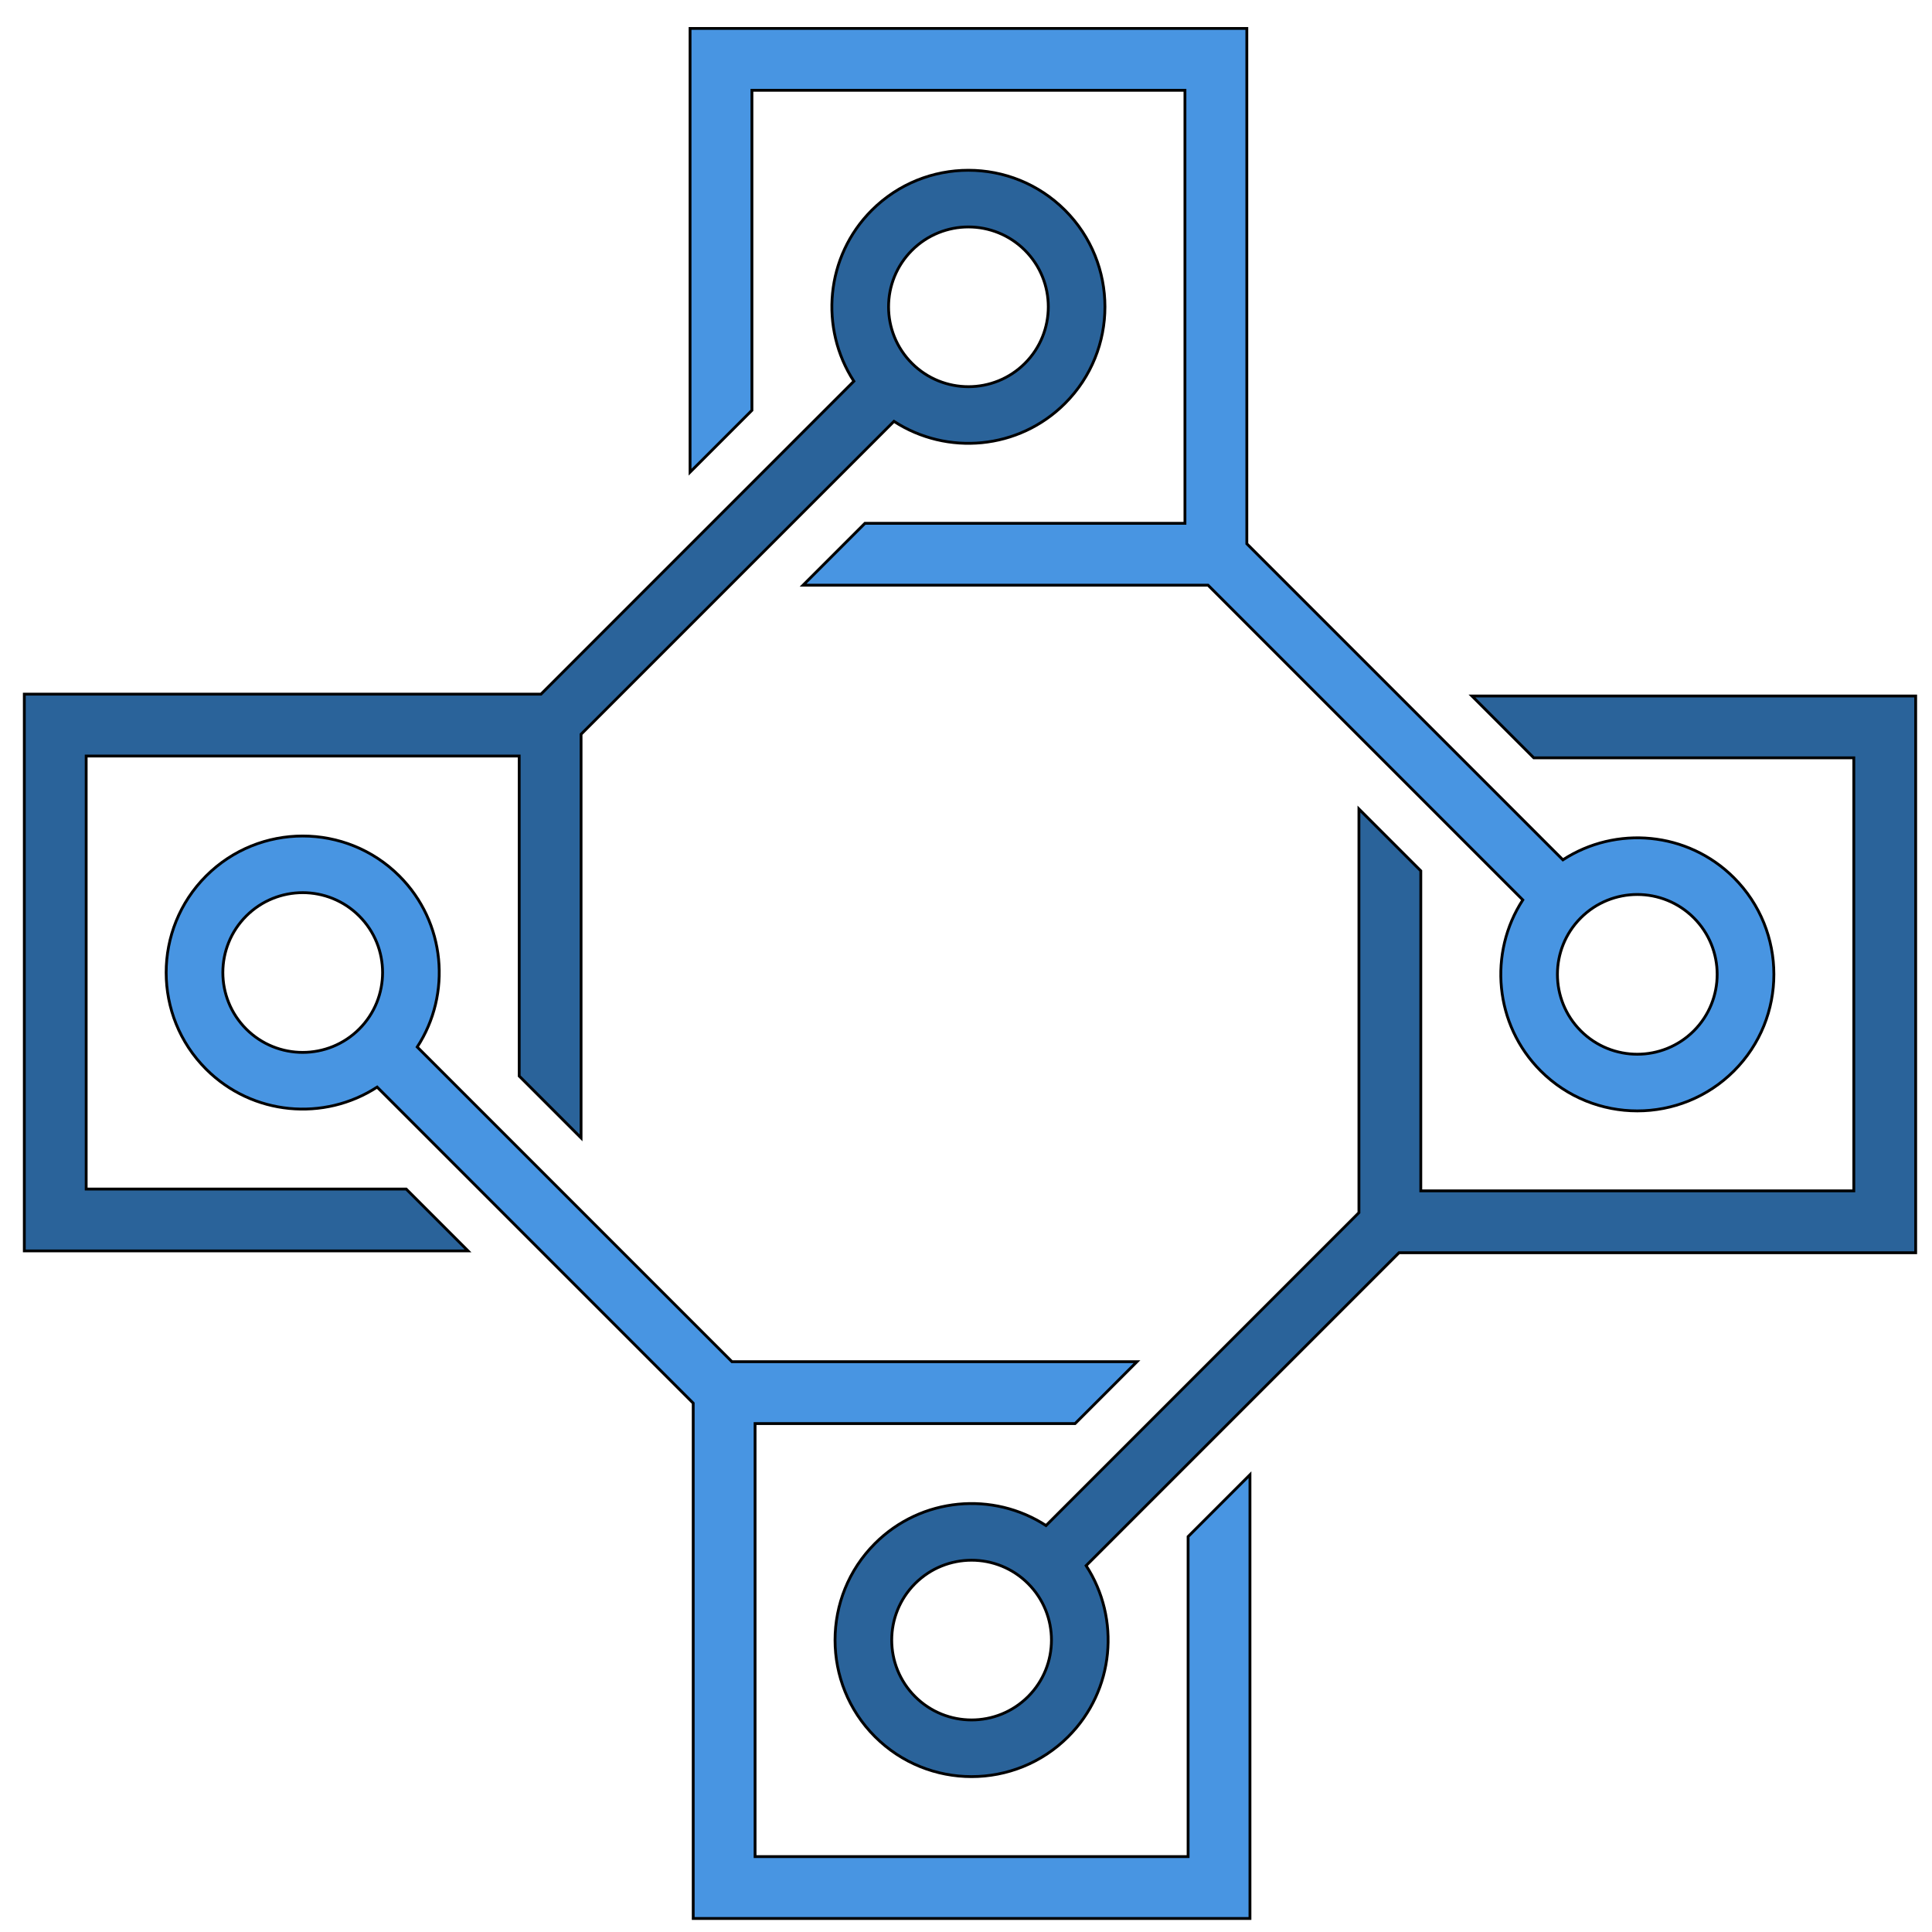 <?xml version="1.0" encoding="UTF-8" standalone="no"?>
<!-- Generator: Adobe Illustrator 25.2.0, SVG Export Plug-In . SVG Version: 6.00 Build 0)  -->

<svg
   version="1.1"
   id="Layer_1"
   x="0px"
   y="0px"
   viewBox="0 0 640 640"
   xml:space="preserve"
   sodipodi:docname="sphinx-needs-logo-favicon.svg"
   width="640"
   height="640"
   inkscape:version="1.1.2 (0a00cf5339, 2022-02-04, custom)"
   inkscape:export-filename="/useblocks/06_projects_internal/06_sphinx_needs/Images/sphinx-needs logo.png"
   inkscape:export-xdpi="90"
   inkscape:export-ydpi="90"
   xmlns:inkscape="http://www.inkscape.org/namespaces/inkscape"
   xmlns:sodipodi="http://sodipodi.sourceforge.net/DTD/sodipodi-0.dtd"
   xmlns="http://www.w3.org/2000/svg"
   xmlns:svg="http://www.w3.org/2000/svg"><defs
   id="defs43" /><sodipodi:namedview
   id="namedview41"
   pagecolor="#ffffff"
   bordercolor="#666666"
   borderopacity="1.0"
   inkscape:pageshadow="2"
   inkscape:pageopacity="0.0"
   inkscape:pagecheckerboard="0"
   showgrid="false"
   fit-margin-top="0"
   fit-margin-left="0"
   fit-margin-right="0"
   fit-margin-bottom="0"
   inkscape:zoom="0.6171875"
   inkscape:cx="602.73418"
   inkscape:cy="463.39241"
   inkscape:window-width="2560"
   inkscape:window-height="1375"
   inkscape:window-x="0"
   inkscape:window-y="0"
   inkscape:window-maximized="1"
   inkscape:current-layer="Layer_1" />
<style
   type="text/css"
   id="style2">
	.st0{fill:#00A9DD;}
	.st1{fill:#0094D4;}
</style>

<g
   id="g12"
   transform="matrix(0.934,0,0,0.934,-575.312,-62.178)"
   style="stroke:#000000">
	<path
   class="st0"
   d="m 1159.96,335.36 h 113.5 V 488.94 H 1119.88 V 375.44 L 1097.94,353.5 V 496.66 L 986.96,607.64 c -18.77,-12.21 -44.21,-10.09 -60.66,6.36 -18.89,18.89 -18.89,49.63 0,68.52 18.89,18.89 49.63,18.89 68.52,0 16.45,-16.45 18.57,-41.89 6.36,-60.66 L 1112.16,510.88 H 1295.4 V 313.42 H 1138.02 Z M 980.6,668.3 c -11.05,11.05 -29.03,11.05 -40.08,0 -11.05,-11.05 -11.05,-29.03 0,-40.08 11.05,-11.05 29.03,-11.05 40.08,0 11.05,11.05 11.05,29.03 0,40.08 z"
   id="path4"
   style="fill:#2a639a;fill-opacity:1;stroke:#000000" />
	<path
   class="st1"
   d="m 882.65,98.6 h 153.58 v 153.58 h -113.5 l -21.94,21.94 h 143.64 l 111.63,111.63 c -12.21,18.77 -10.09,44.21 6.36,60.66 18.89,18.89 49.63,18.89 68.52,0 18.89,-18.89 18.89,-49.63 0,-68.52 -16.45,-16.45 -41.89,-18.57 -60.66,-6.36 l -112.1,-112.1 V 76.66 H 860.71 v 157.38 l 21.94,-21.94 z m 334.06,293.51 c 11.05,11.05 11.05,29.03 0,40.08 -11.05,11.05 -29.03,11.05 -40.08,0 -11.05,-11.05 -11.05,-29.03 0,-40.08 11.06,-11.05 29.03,-11.05 40.08,0 z"
   id="path6"
   style="fill:#4895e2;fill-opacity:1;stroke:#000000" />
	<path
   class="st0"
   d="M 624.59,510.23 H 781.97 L 760.03,488.29 H 646.53 V 334.71 h 153.58 v 113.5 l 21.94,21.94 V 326.99 L 933.03,216.01 c 18.77,12.21 44.21,10.09 60.66,-6.36 18.89,-18.89 18.89,-49.63 0,-68.52 -18.89,-18.89 -49.63,-18.89 -68.52,0 -16.45,16.45 -18.57,41.89 -6.36,60.66 L 807.84,312.77 H 624.59 Z M 939.4,155.35 c 11.05,-11.05 29.03,-11.05 40.08,0 11.05,11.05 11.05,29.03 0,40.08 -11.05,11.05 -29.03,11.05 -40.08,0 -11.05,-11.05 -11.05,-29.03 0,-40.08 z"
   id="path8"
   style="fill:#2a639a;fill-opacity:1;stroke:#000000" />
	<path
   class="st1"
   d="M 1037.35,725.05 H 883.77 V 571.47 h 113.5 l 21.94,-21.94 H 875.57 L 763.95,437.91 c 12.21,-18.77 10.09,-44.21 -6.36,-60.66 -18.89,-18.89 -49.63,-18.89 -68.52,0 -18.89,18.89 -18.89,49.63 0,68.52 16.45,16.45 41.89,18.57 60.66,6.36 l 112.1,112.1 V 747 h 197.46 V 589.62 l -21.94,21.94 z M 703.29,431.54 c -11.05,-11.05 -11.05,-29.03 0,-40.08 11.05,-11.05 29.03,-11.05 40.08,0 11.05,11.05 11.05,29.03 0,40.08 -11.06,11.05 -29.03,11.05 -40.08,0 z"
   id="path10"
   style="fill:#4895e2;fill-opacity:1;stroke:#000000" />
</g>
</svg>
